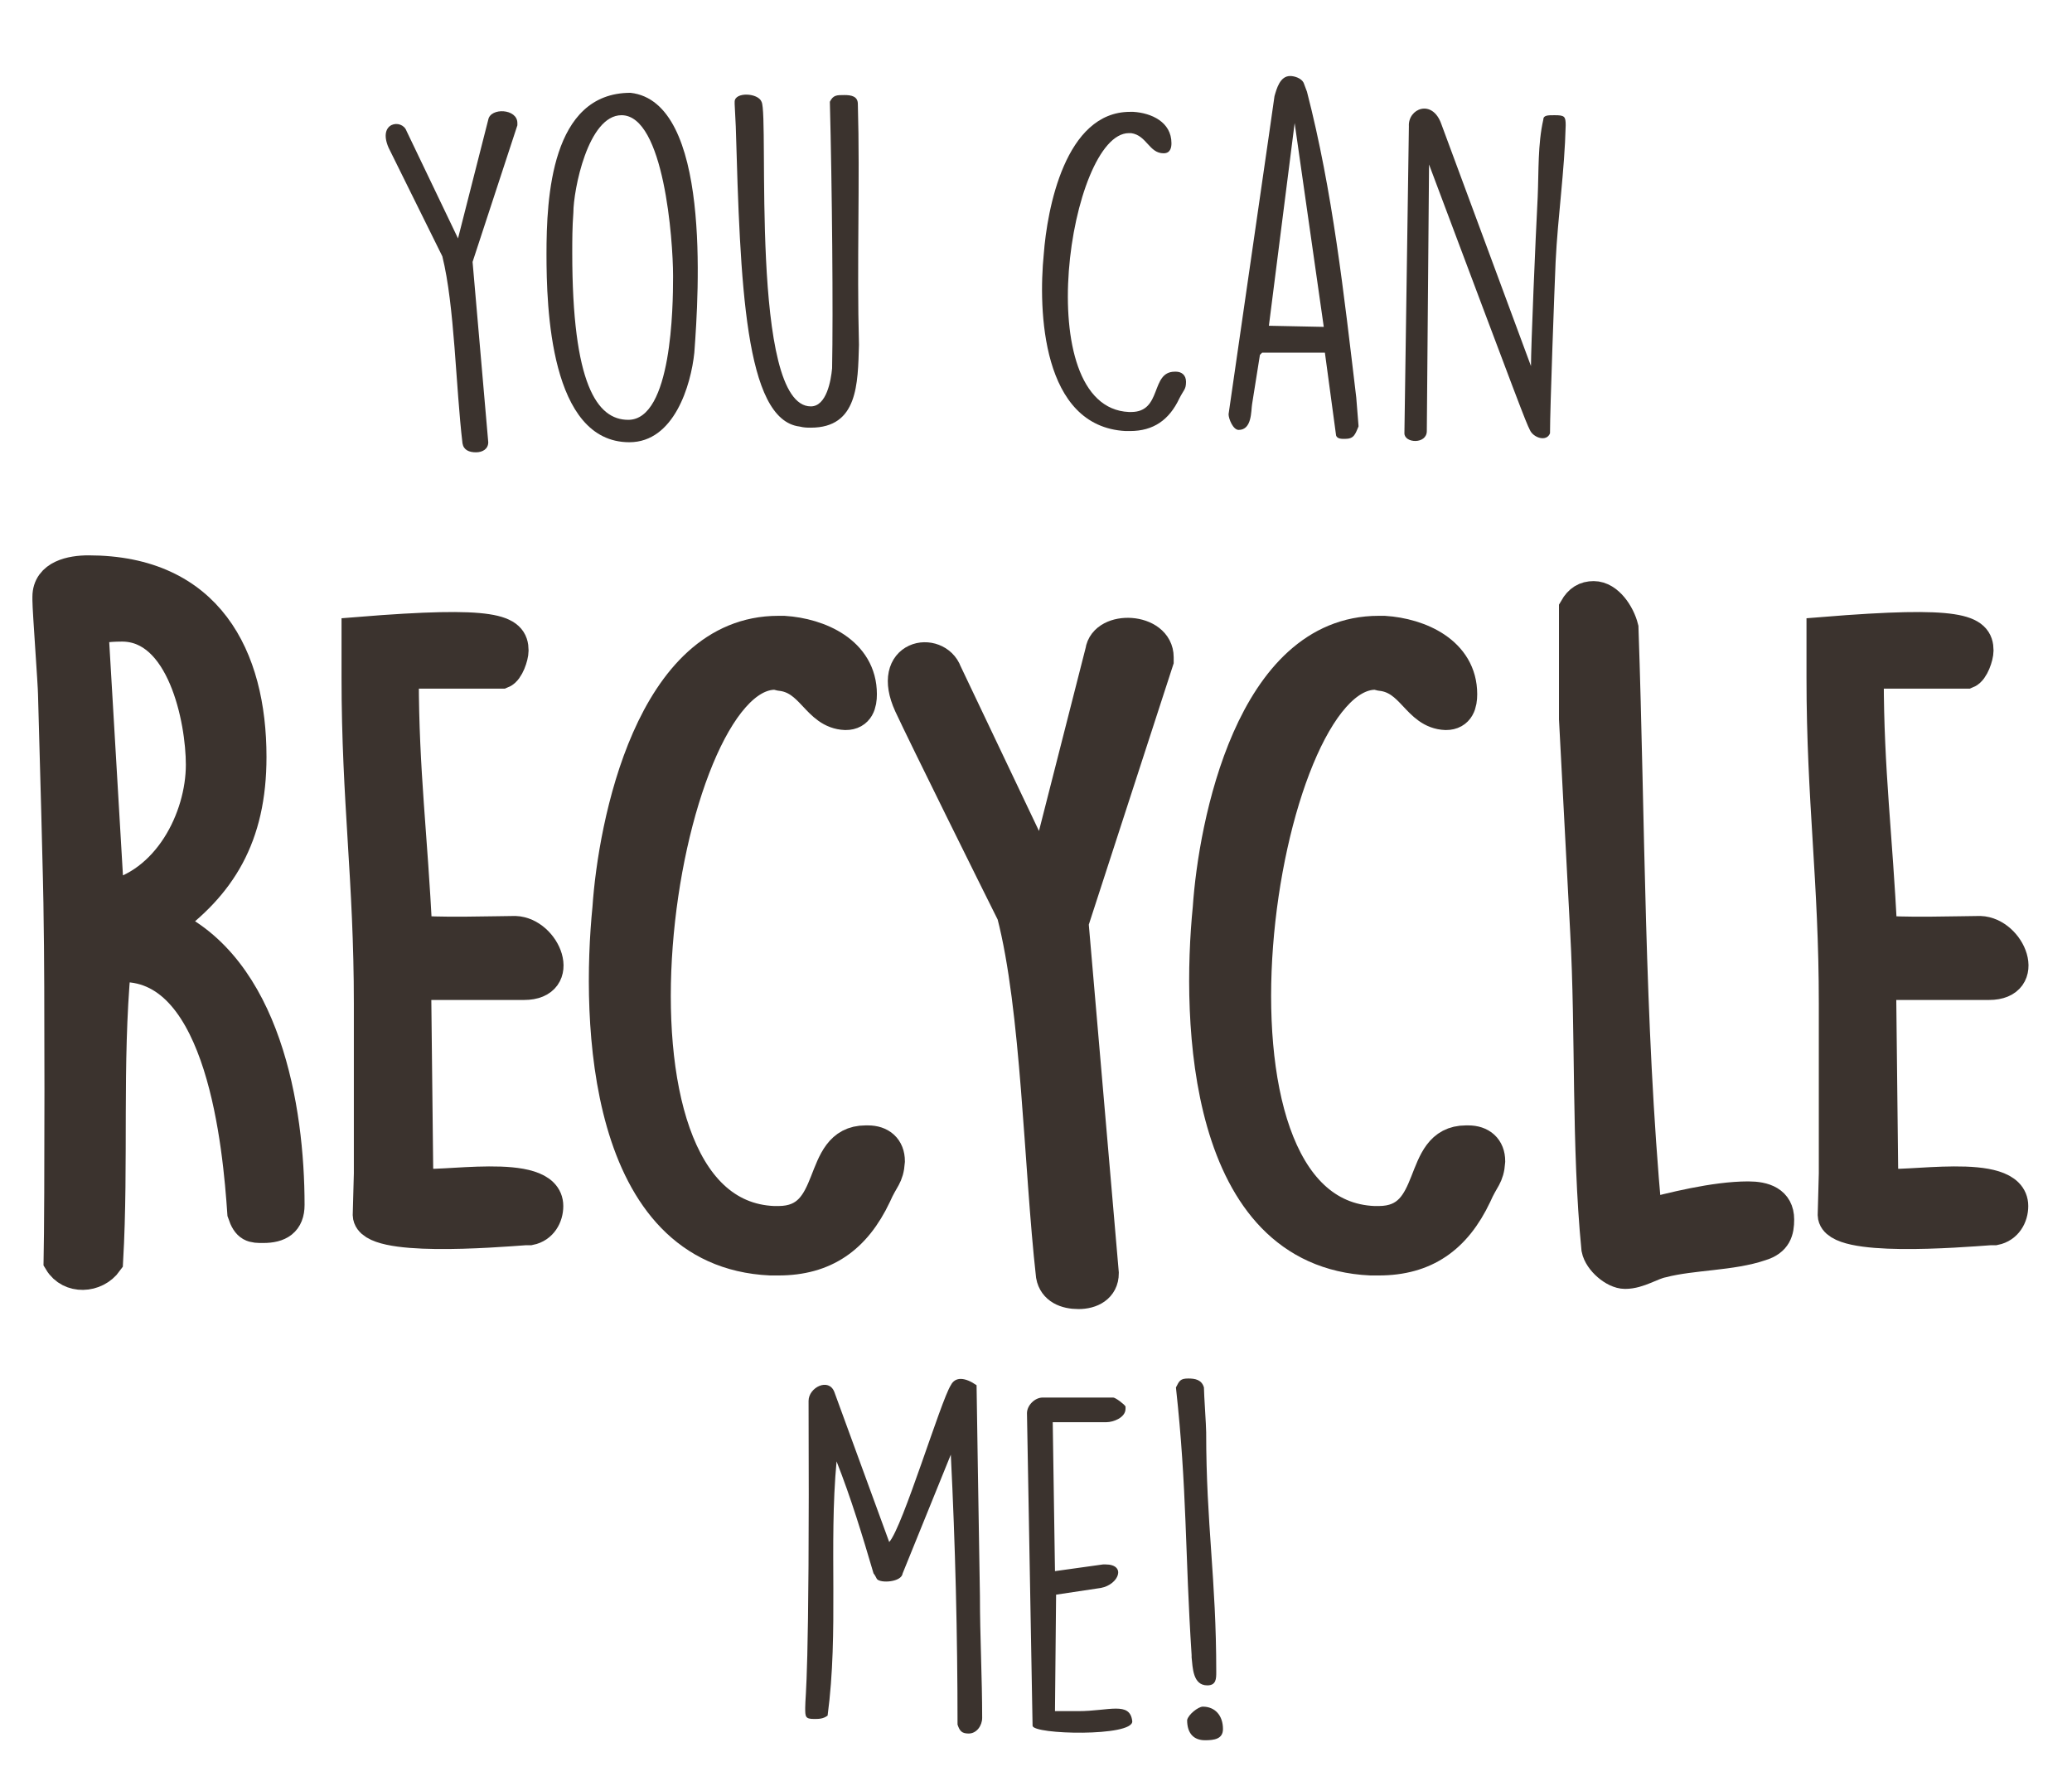 <?xml version="1.0" encoding="utf-8"?>
<!-- Generator: Adobe Illustrator 23.1.1, SVG Export Plug-In . SVG Version: 6.00 Build 0)  -->
<svg version="1.1" id="Layer_1" xmlns="http://www.w3.org/2000/svg" xmlns:xlink="http://www.w3.org/1999/xlink" x="0px" y="0px"
	 viewBox="0 0 185 159" style="enable-background:new 0 0 185 159;" xml:space="preserve">
<style type="text/css">
	.st0{fill:#3B332E;stroke:#3B332E;stroke-width:0.274;}
	.st1{enable-background:new    ;}
	.st2{fill:#3B332E;}
	.st3{fill:none;stroke:#3B332E;stroke-width:0.272;}
	.st4{fill:none;}
	.st5{fill:none;stroke:#3B332E;stroke-width:0.408;}
	.st6{fill:#65433D;}
	.st7{fill:none;stroke:#3B332E;stroke-width:3;}
</style>
<g id="Group_11" transform="translate(-20.306 -19.513)">
	<g class="st1">
		<path class="st2" d="M59.8,42.4c-0.7-1.4-4.1-8.3-4.8-9.7c-1-2.3,1.2-2.6,1.6-1.5l4.6,9.6l2.7-10.6c0.2-1.1,2.6-1,2.6,0.3v0.2
			l-4,12.2L63.9,59c0,0.6-0.5,0.9-1.1,0.9c-0.6,0-1.1-0.2-1.2-0.8C61,54.1,60.9,46.8,59.8,42.4z"/>
		<path class="st2" d="M76.6,27.8c7.2,0.8,6.1,17.8,5.7,23.2c-0.3,2.9-1.8,8-5.8,8c-7.1,0-7.4-12.1-7.4-16.8
			C69.1,37.2,69.5,27.8,76.6,27.8z M71.4,42.1c0,11.7,2.2,14.9,5,14.9c3.9,0,4-10.2,4-12.7v-0.2c0-3.1-0.8-14.3-4.6-14.3
			c-3,0-4.3,6.7-4.3,8.7C71.4,39.8,71.4,41,71.4,42.1z"/>
		<path class="st2" d="M92.7,57.7c-0.3,0-0.6,0-1-0.1c-4.9-0.6-5.3-12.8-5.7-26.8l-0.1-2v-0.2c0-0.9,2.1-0.8,2.4,0
			c0.7,1.2-1.1,27.2,4.4,27.2c1.4,0,1.8-2.3,1.9-3.4c0.1-5,0-16.1-0.2-23.8C94.7,28,95,28,95.7,28c0.6,0,1.2,0.1,1.2,0.8
			c0.2,7-0.1,14.2,0.1,21.5C96.9,53.8,96.9,57.7,92.7,57.7z"/>
	</g>
	<g class="st1">
		<path class="st2" d="M121.2,29.5h0.3c1.6,0.1,3.4,0.9,3.4,2.8c0,0.4-0.1,0.9-0.7,0.9c-1.3,0-1.5-1.6-2.9-1.8c0,0-0.1,0-0.2,0
			c-5.3,0-9,24.5,0,24.9h0.2c2.8,0,1.7-3.6,3.9-3.6h0.1c0.5,0,0.9,0.3,0.9,0.9c0,0.7-0.2,0.7-0.6,1.5c-0.9,1.9-2.3,2.9-4.4,2.9h-0.4
			c-7.5-0.4-7.8-10.8-7.3-15.8C113.8,38.2,115.4,29.5,121.2,29.5z"/>
		<path class="st2" d="M133,51l-0.2,0.2l-0.7,4.4c-0.1,0.6,0,2.3-1.2,2.3c-0.5,0-0.9-1-0.9-1.4c4.1-28.3,4.1-28.4,4.1-28.4
			c0.2-0.7,0.5-1.8,1.4-1.8c0.4,0,1,0.2,1.2,0.6l0.3,0.8c2.3,8.9,3.3,18.1,4.4,27.3l0.2,2.5c0,0,0,0,0,0.1c-0.3,0.7-0.4,1.1-1.2,1.1
			h-0.1c-0.2,0-0.6,0-0.7-0.3l-1-7.4H133z M133.6,48.6l4.9,0.1l-2.6-18.2L133.6,48.6z"/>
		<path class="st2" d="M146.1,30.8c-0.1-1.6,2.1-2.5,2.9-0.2l8,21.6c0-1.7,0.4-11.3,0.6-15.1c0.1-2.3,0-4.7,0.5-6.9
			c0-0.4,0.4-0.4,1-0.4c0.9,0,1,0.1,1,0.9c-0.1,4.1-0.7,8.1-0.9,12.2c-0.1,2.3-0.5,13.1-0.5,15.3c-0.3,0.8-1.5,0.4-1.8-0.3
			c-0.4-0.8-0.7-1.6-9-23.7L147.7,58c0,1.2-2,1.1-2,0.2L146.1,30.8z"/>
	</g>
	<g class="st1">
		<path class="st2" d="M25.7,101.5c0-2.4-0.4-16.4-0.5-20c0-0.8-0.5-7.5-0.5-8.4v-0.3c0-1.8,2-2.2,3.5-2.2
			c10.6,0,14.4,7.6,14.4,16.5c0,7.1-2.7,11.4-7.6,14.9c8.9,3.9,11,16.5,11,25.1c0,1.4-0.8,1.9-2.2,1.9c-0.9,0-1.3,0-1.7-1.2
			c-0.4-5.8-1.8-22.1-10.8-22.1c-0.1,0-0.6,0.1-0.8,0.1c-0.8,8.7-0.2,17.5-0.7,26.3c-1,1.4-3.2,1.5-4.1,0
			C25.8,127.4,25.8,106.2,25.7,101.5z M29.9,99.7c5.5-1.1,8.5-7.1,8.5-11.9c0-4.1-1.7-12.5-7.2-12.5c-0.3,0-2.7,0-2.7,0.6L29.9,99.7
			z"/>
		<path class="st2" d="M53.4,124.3v-15.2c0-11-1.1-18.1-1.1-29.1v-3.9c12.3-1,13.7-0.2,13.7,1.5c0,0.5-0.4,1.7-0.9,1.9h-8.4
			c-0.5,0-0.5,0.4-0.5,0.6c0,8.2,0.8,14.2,1.2,22.6c1.2,0.3,7.6,0.1,8.9,0.1c2.6,0.1,4.4,4.5,0.8,4.5h-9.8l0.2,18
			c1.8,0.5,11.6-1.5,11.6,1.9c0,0.9-0.5,1.8-1.5,2h-0.4c-2.8,0.2-13.8,1.1-13.9-1.2L53.4,124.3z"/>
		<path class="st2" d="M89.8,76h0.5c3.1,0.2,6.8,1.8,6.8,5.5c0,0.8-0.2,1.7-1.3,1.7c-2.5-0.1-2.9-3.2-5.8-3.5
			c-0.1,0-0.2-0.1-0.5-0.1c-10.5,0-17.8,48.4-0.1,49.1h0.4c5.5,0,3.4-7.2,7.8-7.2h0.2c1.1,0,1.8,0.6,1.8,1.7c-0.1,1.4-0.5,1.4-1.2,3
			c-1.8,3.8-4.5,5.7-8.6,5.7h-0.7c-14.9-0.7-15.4-21.3-14.4-31.3C75.2,93.2,78.5,76,89.8,76z"/>
		<path class="st2" d="M110.8,101.1c-1.4-2.8-7.9-15.9-9.2-18.7c-2-4.4,2.3-5,3.1-2.8l8.8,18.5l5.2-20.4c0.3-2.2,4.9-2,4.9,0.5v0.3
			l-7.6,23.4l2.7,31.3c0,1.2-1,1.7-2.1,1.7c-1.1,0-2.1-0.4-2.3-1.5C113.2,123.6,113,109.6,110.8,101.1z"/>
		<path class="st2" d="M143.4,76h0.5c3.1,0.2,6.8,1.8,6.8,5.5c0,0.8-0.2,1.7-1.3,1.7c-2.5-0.1-2.9-3.2-5.8-3.5
			c-0.1,0-0.2-0.1-0.5-0.1c-10.5,0-17.8,48.4-0.1,49.1h0.4c5.5,0,3.4-7.2,7.8-7.2h0.2c1.1,0,1.8,0.6,1.8,1.7c-0.1,1.4-0.5,1.4-1.2,3
			c-1.8,3.8-4.5,5.7-8.6,5.7h-0.7c-14.9-0.7-15.4-21.3-14.4-31.3C128.8,93.2,132.1,76,143.4,76z"/>
		<path class="st2" d="M162.6,72.9c1.2,0,2.2,1.5,2.5,2.7c0.6,17.4,0.5,35,2.1,52.5c2.3-0.6,6.2-1.6,9.2-1.6c1.4,0,2.6,0.4,2.6,1.9
			c0,1-0.2,1.8-1.5,2.2c-2.6,0.9-6.1,0.8-8.8,1.5c-1,0.2-2.1,1-3.3,1c-0.9,0-2.2-1.1-2.4-2.1c-0.9-9.2-0.5-19.2-1-28.3l-1-19v-9.8
			C161.4,73.2,161.9,72.9,162.6,72.9z"/>
		<path class="st2" d="M184.2,124.3v-15.2c0-11-1.1-18.1-1.1-29.1v-3.9c12.3-1,13.7-0.2,13.7,1.5c0,0.5-0.4,1.7-0.9,1.9h-8.4
			c-0.5,0-0.5,0.4-0.5,0.6c0,8.2,0.8,14.2,1.2,22.6c1.2,0.3,7.6,0.1,8.9,0.1c2.6,0.1,4.4,4.5,0.8,4.5h-9.8l0.2,18
			c1.8,0.5,11.6-1.5,11.6,1.9c0,0.9-0.5,1.8-1.5,2h-0.4c-2.8,0.2-13.8,1.1-13.9-1.2L184.2,124.3z"/>
	</g>
	<g class="st1">
		<path class="st7" d="M25.7,101.5c0-2.4-0.4-16.4-0.5-20c0-0.8-0.5-7.5-0.5-8.4v-0.3c0-1.8,2-2.2,3.5-2.2
			c10.6,0,14.4,7.6,14.4,16.5c0,7.1-2.7,11.4-7.6,14.9c8.9,3.9,11,16.5,11,25.1c0,1.4-0.8,1.9-2.2,1.9c-0.9,0-1.3,0-1.7-1.2
			c-0.4-5.8-1.8-22.1-10.8-22.1c-0.1,0-0.6,0.1-0.8,0.1c-0.8,8.7-0.2,17.5-0.7,26.3c-1,1.4-3.2,1.5-4.1,0
			C25.8,127.4,25.8,106.2,25.7,101.5z M29.9,99.7c5.5-1.1,8.5-7.1,8.5-11.9c0-4.1-1.7-12.5-7.2-12.5c-0.3,0-2.7,0-2.7,0.6L29.9,99.7
			z"/>
		<path class="st7" d="M53.4,124.3v-15.2c0-11-1.1-18.1-1.1-29.1v-3.9c12.3-1,13.7-0.2,13.7,1.5c0,0.5-0.4,1.7-0.9,1.9h-8.4
			c-0.5,0-0.5,0.4-0.5,0.6c0,8.2,0.8,14.2,1.2,22.6c1.2,0.3,7.6,0.1,8.9,0.1c2.6,0.1,4.4,4.5,0.8,4.5h-9.8l0.2,18
			c1.8,0.5,11.6-1.5,11.6,1.9c0,0.9-0.5,1.8-1.5,2h-0.4c-2.8,0.2-13.8,1.1-13.9-1.2L53.4,124.3z"/>
		<path class="st7" d="M89.8,76h0.5c3.1,0.2,6.8,1.8,6.8,5.5c0,0.8-0.2,1.7-1.3,1.7c-2.5-0.1-2.9-3.2-5.8-3.5
			c-0.1,0-0.2-0.1-0.5-0.1c-10.5,0-17.8,48.4-0.1,49.1h0.4c5.5,0,3.4-7.2,7.8-7.2h0.2c1.1,0,1.8,0.6,1.8,1.7c-0.1,1.4-0.5,1.4-1.2,3
			c-1.8,3.8-4.5,5.7-8.6,5.7h-0.7c-14.9-0.7-15.4-21.3-14.4-31.3C75.2,93.2,78.5,76,89.8,76z"/>
		<path class="st7" d="M110.8,101.1c-1.4-2.8-7.9-15.9-9.2-18.7c-2-4.4,2.3-5,3.1-2.8l8.8,18.5l5.2-20.4c0.3-2.2,4.9-2,4.9,0.5v0.3
			l-7.6,23.4l2.7,31.3c0,1.2-1,1.7-2.1,1.7c-1.1,0-2.1-0.4-2.3-1.5C113.2,123.6,113,109.6,110.8,101.1z"/>
		<path class="st7" d="M143.4,76h0.5c3.1,0.2,6.8,1.8,6.8,5.5c0,0.8-0.2,1.7-1.3,1.7c-2.5-0.1-2.9-3.2-5.8-3.5
			c-0.1,0-0.2-0.1-0.5-0.1c-10.5,0-17.8,48.4-0.1,49.1h0.4c5.5,0,3.4-7.2,7.8-7.2h0.2c1.1,0,1.8,0.6,1.8,1.7c-0.1,1.4-0.5,1.4-1.2,3
			c-1.8,3.8-4.5,5.7-8.6,5.7h-0.7c-14.9-0.7-15.4-21.3-14.4-31.3C128.8,93.2,132.1,76,143.4,76z"/>
		<path class="st7" d="M162.6,72.9c1.2,0,2.2,1.5,2.5,2.7c0.6,17.4,0.5,35,2.1,52.5c2.3-0.6,6.2-1.6,9.2-1.6c1.4,0,2.6,0.4,2.6,1.9
			c0,1-0.2,1.8-1.5,2.2c-2.6,0.9-6.1,0.8-8.8,1.5c-1,0.2-2.1,1-3.3,1c-0.9,0-2.2-1.1-2.4-2.1c-0.9-9.2-0.5-19.2-1-28.3l-1-19v-9.8
			C161.4,73.2,161.9,72.9,162.6,72.9z"/>
		<path class="st7" d="M184.2,124.3v-15.2c0-11-1.1-18.1-1.1-29.1v-3.9c12.3-1,13.7-0.2,13.7,1.5c0,0.5-0.4,1.7-0.9,1.9h-8.4
			c-0.5,0-0.5,0.4-0.5,0.6c0,8.2,0.8,14.2,1.2,22.6c1.2,0.3,7.6,0.1,8.9,0.1c2.6,0.1,4.4,4.5,0.8,4.5h-9.8l0.2,18
			c1.8,0.5,11.6-1.5,11.6,1.9c0,0.9-0.5,1.8-1.5,2h-0.4c-2.8,0.2-13.8,1.1-13.9-1.2L184.2,124.3z"/>
	</g>
	<g class="st1">
		<path class="st2" d="M105.2,149.4l-4.3,10.6c-0.1,0.8-2,0.9-2.3,0.5c0,0-0.2-0.4-0.3-0.5c-1-3.4-2-6.7-3.3-10
			c-0.7,7.5,0.2,15.2-0.8,22.7c-0.4,0.3-0.8,0.3-1.2,0.3c-0.8,0-0.8-0.2-0.8-1c0-1.3,0.4-2.1,0.3-27.4c0-1.2,1.8-2.1,2.3-0.8
			l4.9,13.4c1.2-1.3,4.6-12.6,5.5-14c0.4-0.8,1.3-0.7,2.3,0c0,0,0.2,13.2,0.3,18.8c0,3.6,0.2,7.3,0.2,10.9c0,0.7-0.5,1.4-1.2,1.4
			c-0.6,0-0.8-0.2-1-0.8C105.8,165.5,105.6,157.4,105.2,149.4z"/>
		<path class="st2" d="M112,145.7c0-0.7,0.7-1.4,1.4-1.4h6.3c0.2,0,1,0.6,1.1,0.8c0,0.1,0,0.1,0,0.2c0,0.8-1.1,1.2-1.7,1.2h-4.8
			l0.2,13.3l4.3-0.6h0.2c1.9,0,1.2,1.8-0.4,2.1l-4,0.6l-0.1,10.4c0.4,0,1.7,0,2.1,0c2.7,0,4.6-0.9,4.8,0.9c0.1,1.4-8.9,1.2-8.9,0.4
			L112,145.7z"/>
		<path class="st2" d="M126.4,142.6c0.6,0,1.2,0.1,1.4,0.8c0,0.6,0.2,3.4,0.2,4c0,8.3,0.9,13,0.9,21.4c0,0.6,0,1.2-0.8,1.2
			c-1.3,0-1.3-1.6-1.4-2.5v-0.2c-0.6-9.2-0.4-14.8-1.4-23.9C125.6,142.8,125.7,142.6,126.4,142.6z M127.7,171.9c1.1,0,1.8,0.8,1.8,2
			c0,0.9-0.8,1-1.6,1c-1,0-1.6-0.6-1.6-1.8C126.4,172.6,127.3,171.9,127.7,171.9z"/>
	</g>
</g>
</svg>
